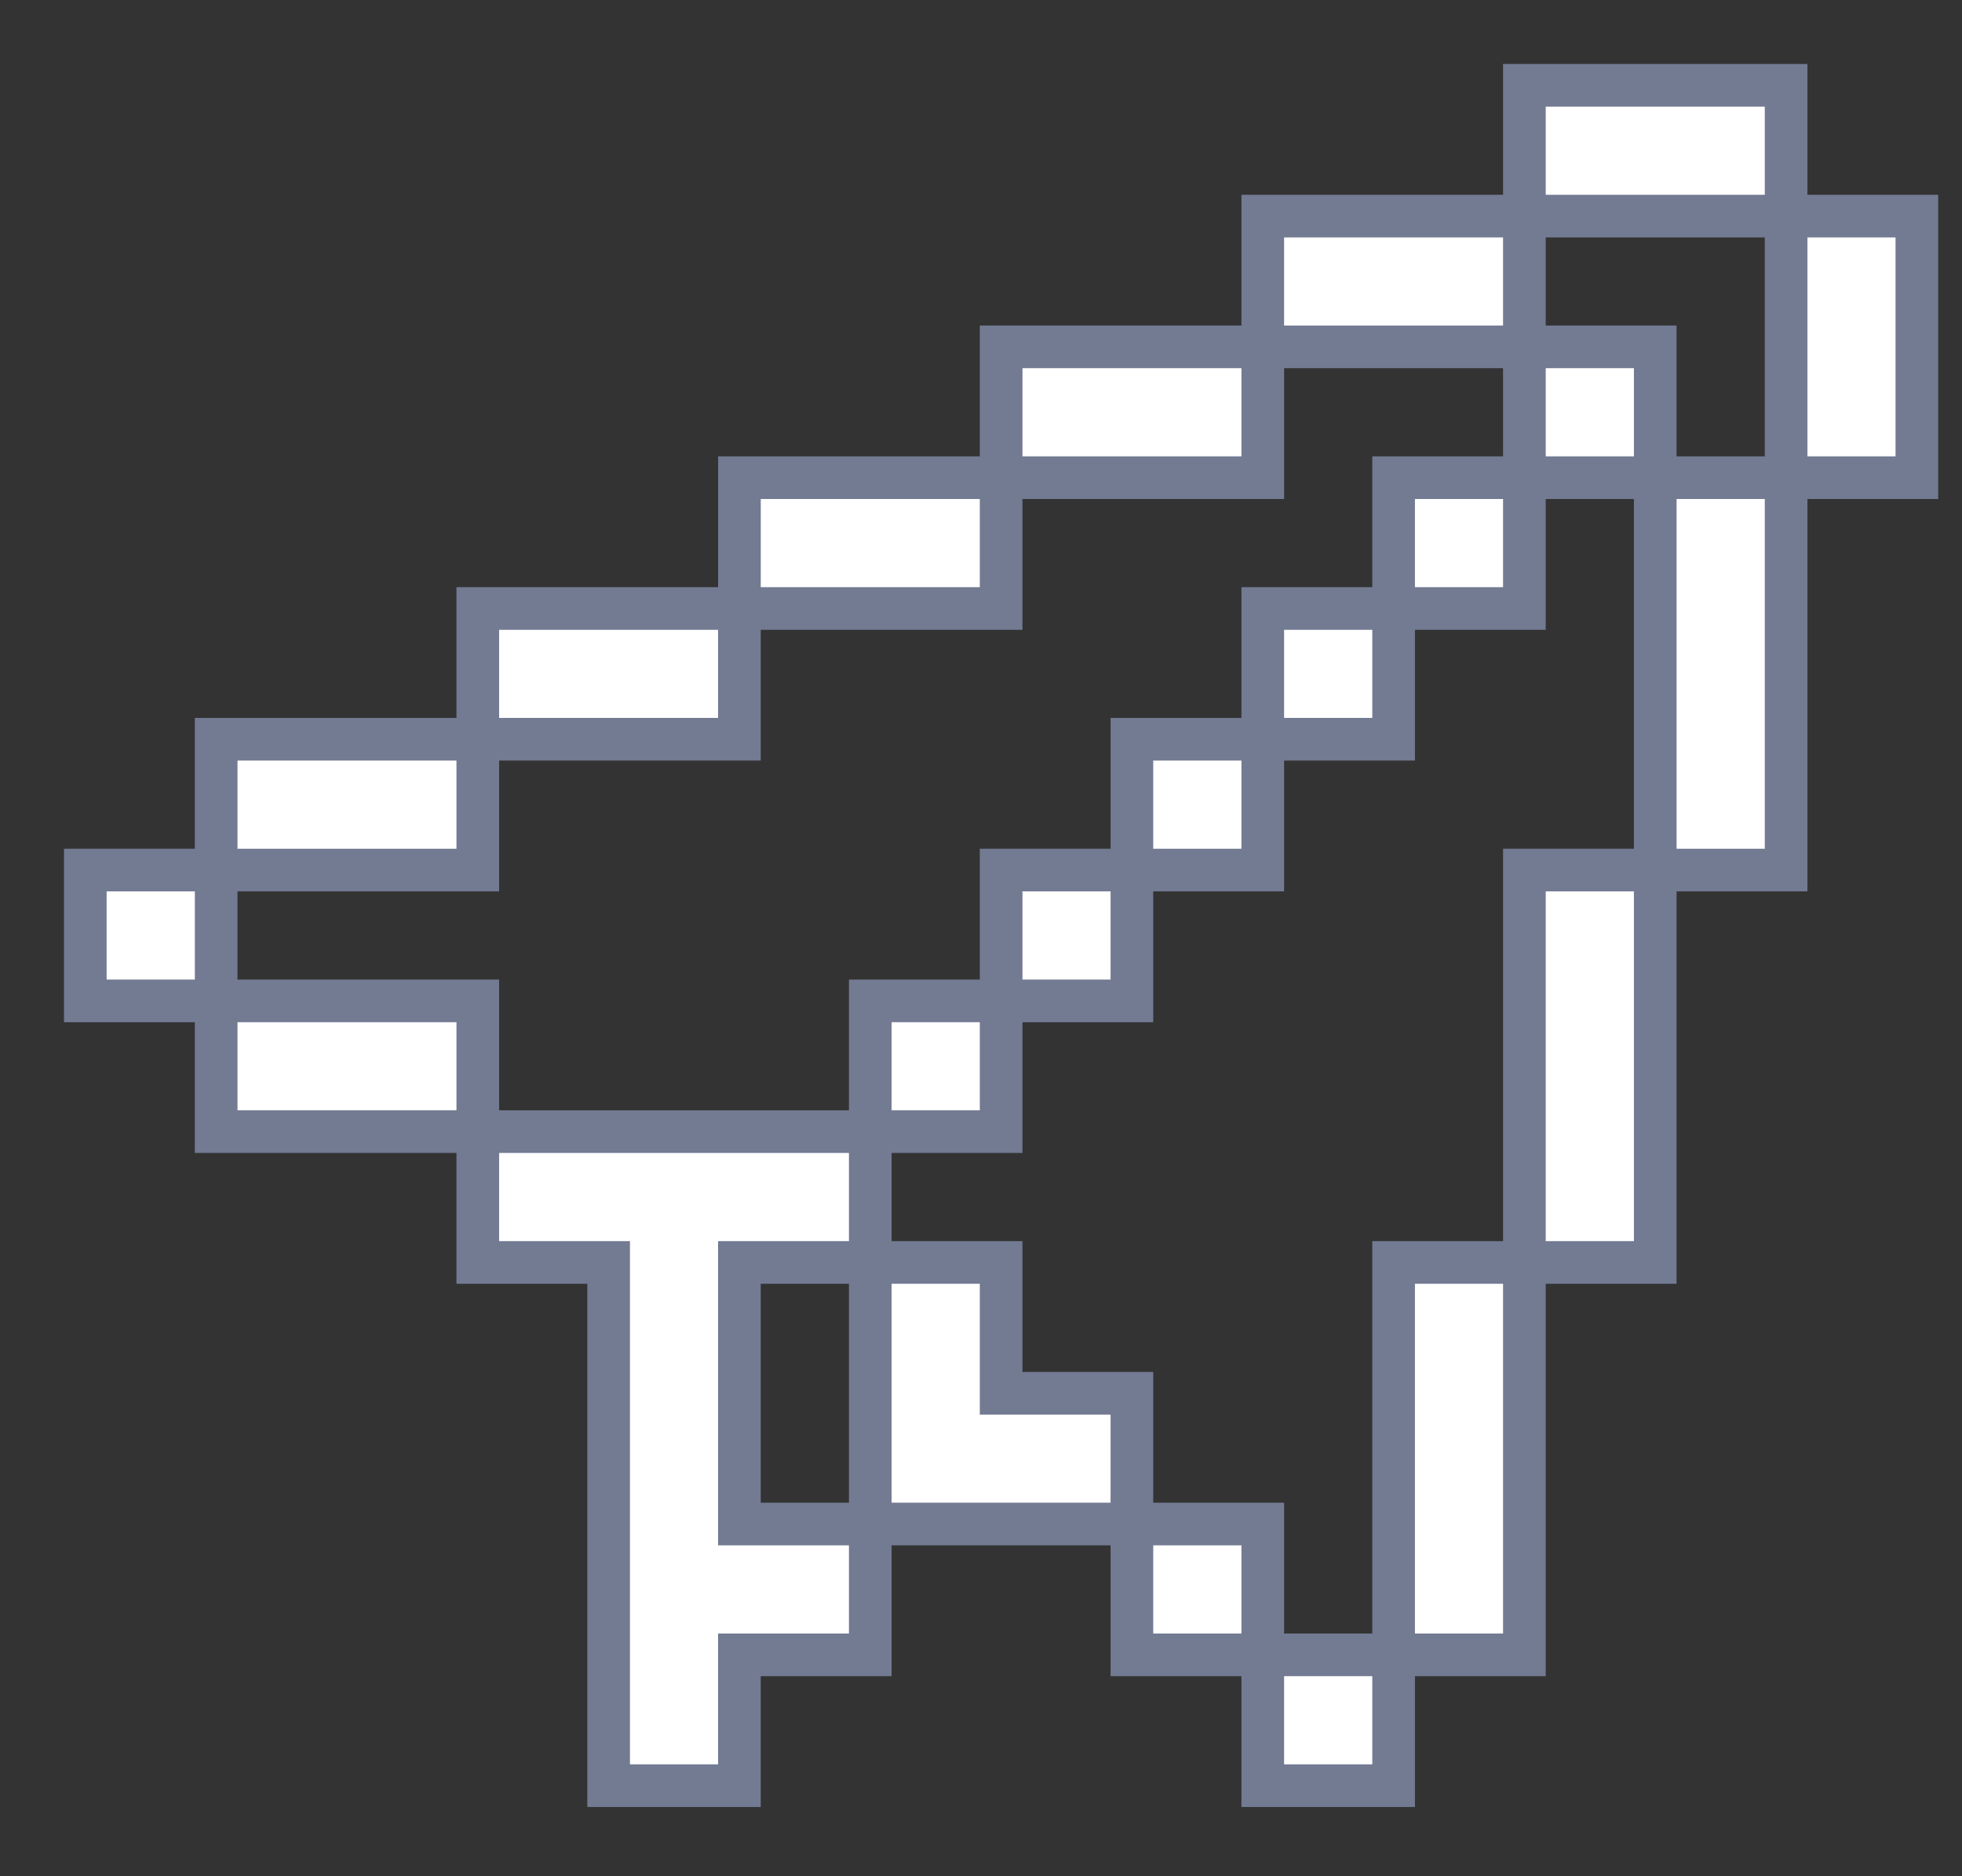 <svg width="23" height="22" viewBox="0 0 23 22" fill="none" xmlns="http://www.w3.org/2000/svg">
<rect x="0" y="0" width="23" height="22" fill="#333333" stroke="none"/>
<path d="M1 10.202H2.534V11.736H1V10.202Z" fill="white"/>
<path d="M14.803 19.404H16.337V20.938H14.803V19.404Z" fill="white"/>
<path d="M13.269 17.87H14.803V19.404H13.269V17.87Z" fill="white"/>
<path d="M10.202 11.736H11.736V13.269H10.202V11.736Z" fill="white"/>
<path d="M11.736 10.202H13.269V11.736H11.736V10.202Z" fill="white"/>
<path d="M13.269 8.668H14.803V10.202H13.269V8.668Z" fill="white"/>
<path d="M14.803 7.135H16.337V8.668H14.803V7.135Z" fill="white"/>
<path d="M16.337 5.601H17.87V7.135H16.337V5.601Z" fill="white"/>
<path d="M17.87 4.067H19.404V5.601H17.87V4.067Z" fill="white"/>
<path d="M2.534 8.668V10.202H5.601V8.668H2.534Z" fill="white"/>
<path d="M5.601 13.269V11.736H2.534V13.269H5.601Z" fill="white"/>
<path d="M10.202 17.87H8.668V14.803H10.202V13.269H5.601V14.803H7.135V20.938H8.668V19.404H10.202V17.87Z" fill="white"/>
<path d="M13.269 16.337H11.736V14.803H10.202V17.87H13.269V16.337Z" fill="white"/>
<path d="M17.87 14.803H16.337V19.404H17.87V14.803Z" fill="white"/>
<path d="M19.404 10.202H17.87V14.803H19.404V10.202Z" fill="white"/>
<path d="M5.601 7.135V8.668H8.668V7.135H5.601Z" fill="white"/>
<path d="M8.668 5.601V7.135H11.736V5.601H8.668Z" fill="white"/>
<path d="M11.736 4.067V5.601H14.803V4.067H11.736Z" fill="white"/>
<path d="M17.87 4.067V2.534H14.803V4.067H17.87Z" fill="white"/>
<path d="M17.87 1V2.534H20.938V1H17.87Z" fill="white"/>
<path d="M22.471 2.534H20.938V5.601H22.471V2.534Z" fill="white"/>
<path d="M20.938 5.601H19.404V10.202H20.938V5.601Z" fill="white"/>
<path d="M2.534 10.202V8.668H5.601M2.534 10.202H1V11.736H2.534M2.534 10.202V11.736M2.534 10.202H5.601V8.668M2.534 11.736V13.269H5.601M2.534 11.736H5.601V13.269M5.601 8.668V7.135H8.668M5.601 8.668H8.668V7.135M8.668 7.135V5.601H11.736M8.668 7.135H11.736V5.601M11.736 5.601V4.067H14.803M11.736 5.601H14.803V4.067M14.803 4.067V2.534H17.87M14.803 4.067H17.87M17.87 2.534V4.067M17.87 2.534V1H20.938V2.534M17.87 2.534H20.938M17.87 4.067H19.404V5.601M17.87 4.067V5.601M20.938 2.534H22.471V5.601H20.938M20.938 2.534V5.601M20.938 5.601H19.404M20.938 5.601V10.202H19.404M19.404 5.601H17.87M19.404 5.601V10.202M19.404 10.202H17.87V14.803M19.404 10.202V14.803H17.87M17.87 14.803H16.337V19.404M17.87 14.803V19.404H16.337M16.337 19.404H14.803M16.337 19.404V20.938H14.803V19.404M14.803 19.404V17.87H13.269M14.803 19.404H13.269V17.87M13.269 17.87V16.337H11.736V14.803H10.202M13.269 17.87H10.202M10.202 14.803V13.269M10.202 14.803H8.668V17.87H10.202M10.202 14.803V17.87M10.202 17.87V19.404H8.668V20.938H7.135V14.803H5.601V13.269M5.601 13.269H10.202M10.202 13.269H11.736V11.736M10.202 13.269V11.736H11.736M11.736 11.736H13.269V10.202M11.736 11.736V10.202H13.269M13.269 10.202H14.803V8.668M13.269 10.202V8.668H14.803M14.803 8.668H16.337V7.135M14.803 8.668V7.135H16.337M16.337 7.135H17.87V5.601M16.337 7.135V5.601H17.87" stroke="#737B93" stroke-width="0.5"/>
</svg>
